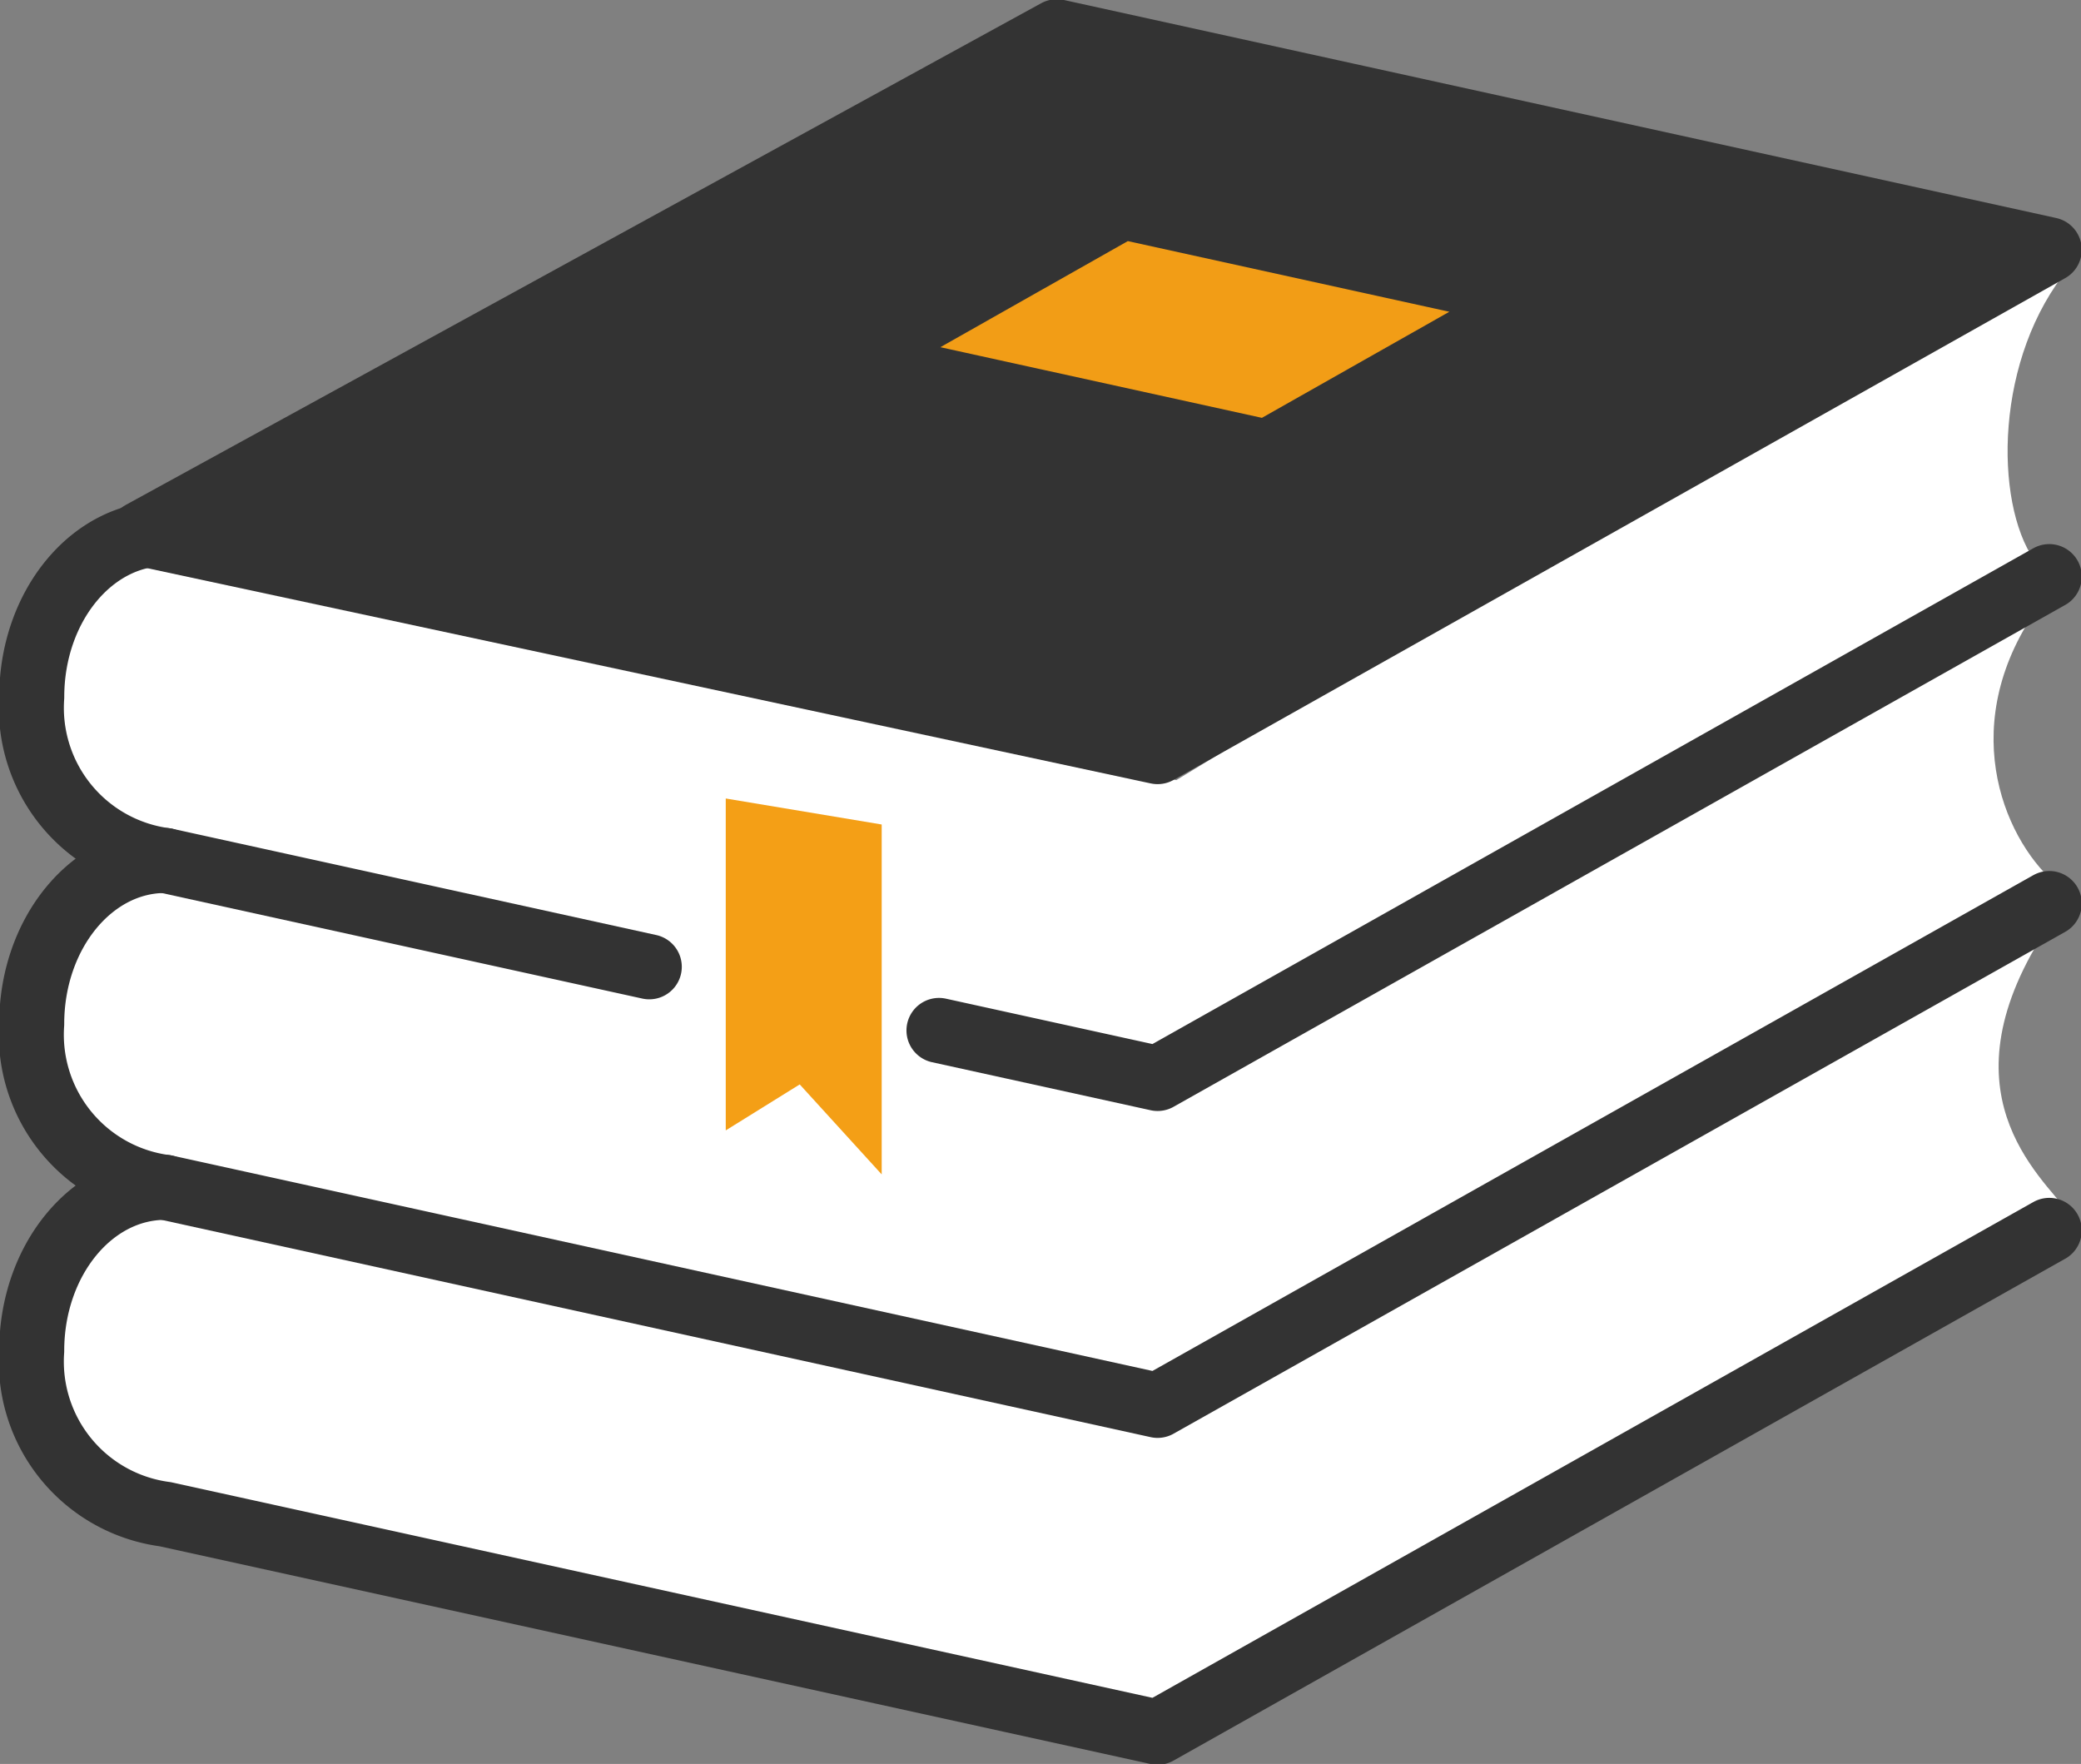 <svg id="books" xmlns="http://www.w3.org/2000/svg" viewBox="0 0 64 54.245">
    <rect x="0" y="0" width="64" height="54.245" fill="#808080" stroke="none"/>
    <defs>
        <style>
            .cls-1 { fill: #fff; }
            .cls-1, .cls-5 { fill-rule: evenodd; }
            .cls-2 { fill: none; stroke-width: 2px; }
            .cls-2, .cls-3, .cls-4 { stroke: #333; stroke-linecap: round; stroke-linejoin: round; }
            .cls-3 { fill: #333; stroke-width: 2px; }
            .cls-4 { fill: #f29d16; stroke-width: 1; }
            .cls-5 { fill: #f49f16; }
        </style>
    </defs>
    <g id="layer">
        <path id="pages"  class="cls-1" d="M36.177,28.556S7.947,21.847,5.511,21.778c-3.913-.111-6.955,5.901-1.222,8.236,3.104,1.264,3.697.328.052,1.098-3.685.778-5.007,8.293-.286,9.437,2.141.519-8.498,4.452.118,10.113,3.249,2.135,31.429,7.173,31.429,7.173s29.076-14.58,28.045-15.945C62.733,40.68,59.614,38.124,63.024,33c.665-1,1.276-.2,0-1.444-1.58-1.542-2.896-5.15,0-8.778.976-1.222.157-.09-.469-1-1.222-1.778-1.222-6.222,1.09-9C65.339,10.745,36.177,28.556,36.177,28.556Z" transform="translate(0 -4.565)"/>
        <path id="bottom" class="cls-2" d="M5.079,41.078c-2.267,0-4.104,2.25-4.104,5.026A4.734,4.734,0,0,0,5.079,51.13l30.522,6.705,27.423-15.433" transform="translate(0 -4.565)"/>
        <path id="middle" class="cls-2" d="M5.079,31.026c-2.267,0-4.104,2.25-4.104,5.026a4.734,4.734,0,0,0,4.104,5.026l30.522,6.705,27.423-15.433" transform="translate(0 -4.565)"/>
        <path id="back"   class="cls-2" d="M5.079,20.974C2.813,20.974.976,23.224.976,26a4.734,4.734,0,0,0,4.104,5.026l14.888,3.27m8.91,1.957L35.601,37.73l27.423-15.433" transform="translate(0 -4.565)"/>
        <path id="cover"  class="cls-3" d="M32.502,5.541,4.34,20.974l31.261,6.705,27.423-15.433Z" transform="translate(0 -4.565)"/>
        <path id="logo"   class="cls-4" d="M34.606,11.45,27.538,15.45,38.889,17.944l7.068-4Z" transform="translate(0 -4.565)"/>
        <path id="mark"   class="cls-5" d="M22.32,29.12V39.327l2.275-1.414L27.116,40.68v-10.76Z" transform="translate(0 -4.565)"/>
    </g>
</svg>